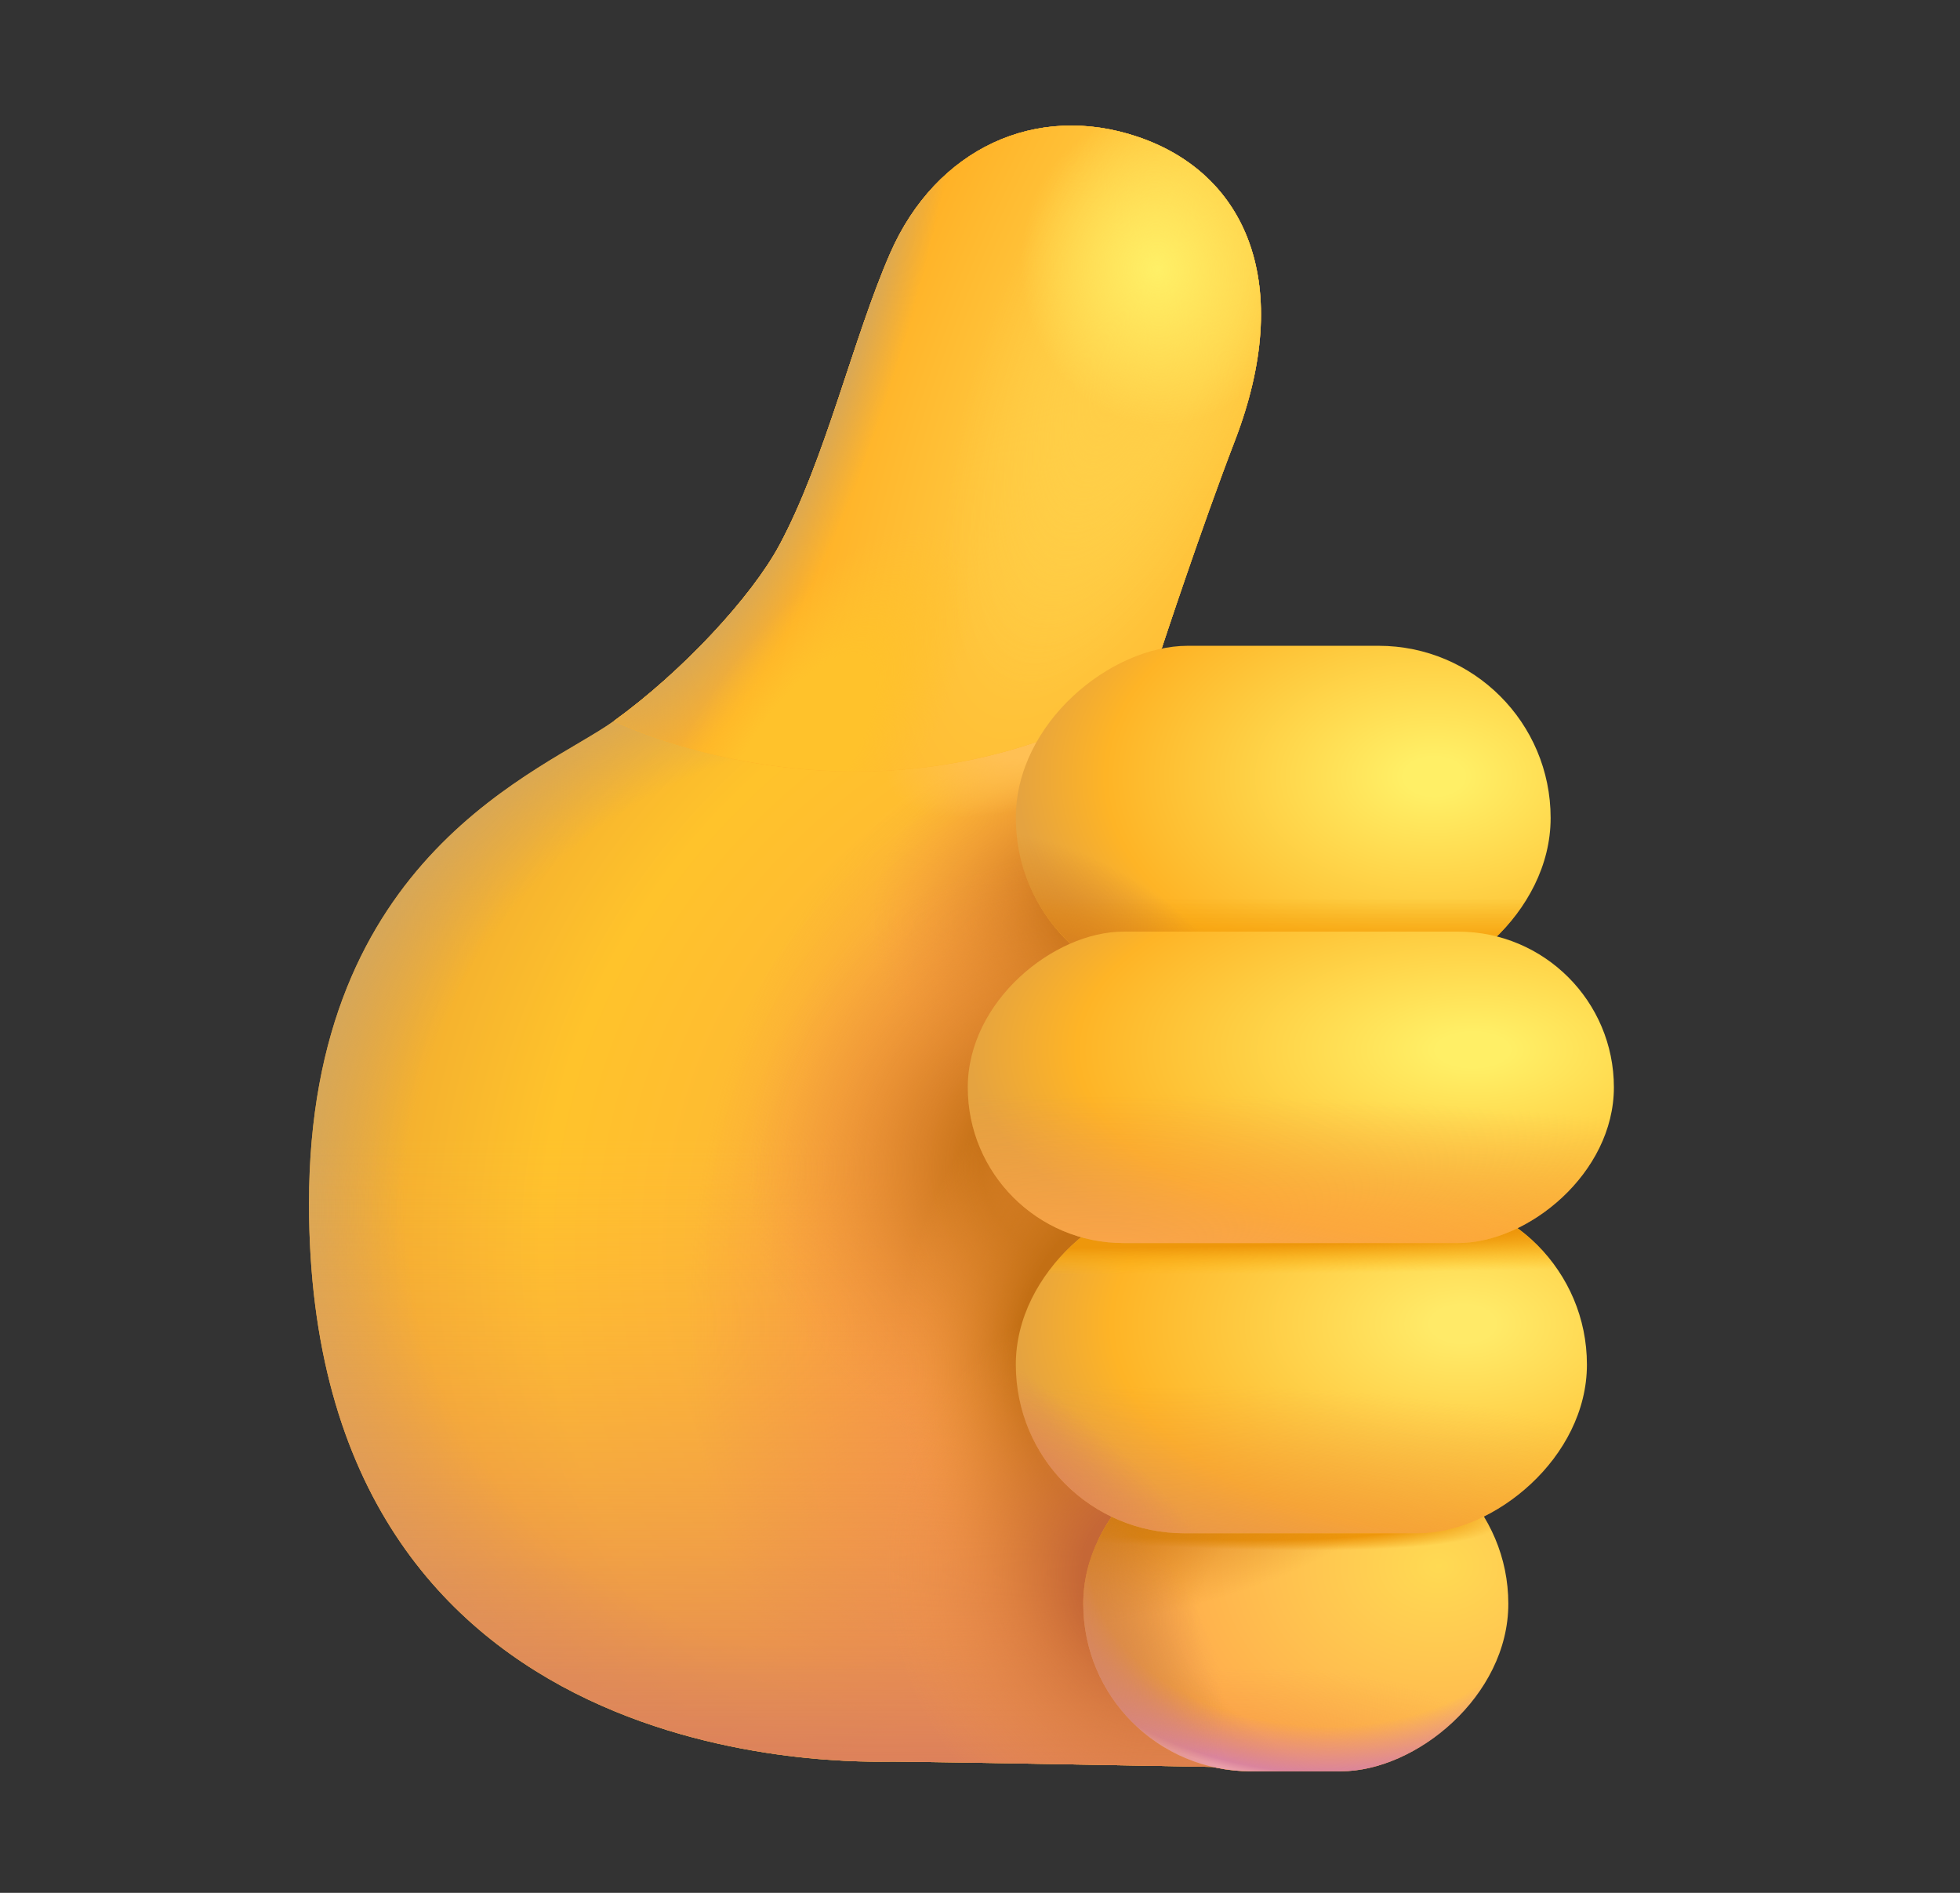 <svg width="29" height="28" viewBox="0 0 29 28" fill="none" xmlns="http://www.w3.org/2000/svg">
<rect x="0" y="0" width="29" height="28" fill="#333333" stroke="none"/>
<path d="M13.171 3.746C13.85 2.196 15.332 1.514 16.835 2.024C18.449 2.57 19.16 4.211 18.271 6.521C17.775 7.811 17.191 9.584 17.191 9.584C17.191 9.584 16.655 10.289 16.418 10.518C19.056 11.866 20.864 14.622 20.864 17.803C20.864 18.665 20.732 19.496 20.486 20.276L19.666 26.169C19.666 26.169 13.759 26.059 13.226 26.059C12.693 26.059 4.572 26.36 4.572 17.803C4.572 12.633 8.058 11.404 9.084 10.665C10.109 9.925 11.125 8.821 11.531 8.066C12.213 6.798 12.623 4.999 13.171 3.746Z" fill="url(#paint0_radial_12000_91572)"/>
<path d="M13.171 3.746C13.85 2.196 15.332 1.514 16.835 2.024C18.449 2.57 19.16 4.211 18.271 6.521C17.775 7.811 17.191 9.584 17.191 9.584C17.191 9.584 16.655 10.289 16.418 10.518C19.056 11.866 20.864 14.622 20.864 17.803C20.864 18.665 20.732 19.496 20.486 20.276L19.666 26.169C19.666 26.169 13.759 26.059 13.226 26.059C12.693 26.059 4.572 26.36 4.572 17.803C4.572 12.633 8.058 11.404 9.084 10.665C10.109 9.925 11.125 8.821 11.531 8.066C12.213 6.798 12.623 4.999 13.171 3.746Z" fill="url(#paint1_radial_12000_91572)"/>
<path d="M13.171 3.746C13.85 2.196 15.332 1.514 16.835 2.024C18.449 2.57 19.16 4.211 18.271 6.521C17.775 7.811 17.191 9.584 17.191 9.584C17.191 9.584 16.655 10.289 16.418 10.518C19.056 11.866 20.864 14.622 20.864 17.803C20.864 18.665 20.732 19.496 20.486 20.276L19.666 26.169C19.666 26.169 13.759 26.059 13.226 26.059C12.693 26.059 4.572 26.36 4.572 17.803C4.572 12.633 8.058 11.404 9.084 10.665C10.109 9.925 11.125 8.821 11.531 8.066C12.213 6.798 12.623 4.999 13.171 3.746Z" fill="url(#paint2_radial_12000_91572)"/>
<path d="M13.171 3.746C13.85 2.196 15.332 1.514 16.835 2.024C18.449 2.57 19.16 4.211 18.271 6.521C17.775 7.811 17.191 9.584 17.191 9.584C17.191 9.584 16.655 10.289 16.418 10.518C19.056 11.866 20.864 14.622 20.864 17.803C20.864 18.665 20.732 19.496 20.486 20.276L19.666 26.169C19.666 26.169 13.759 26.059 13.226 26.059C12.693 26.059 4.572 26.36 4.572 17.803C4.572 12.633 8.058 11.404 9.084 10.665C10.109 9.925 11.125 8.821 11.531 8.066C12.213 6.798 12.623 4.999 13.171 3.746Z" fill="url(#paint3_linear_12000_91572)"/>
<path d="M13.171 3.746C13.85 2.196 15.332 1.514 16.835 2.024C18.449 2.57 19.16 4.211 18.271 6.521C17.775 7.811 17.191 9.584 17.191 9.584C17.191 9.584 16.655 10.289 16.418 10.518C19.056 11.866 20.864 14.622 20.864 17.803C20.864 18.665 20.732 19.496 20.486 20.276L19.666 26.169C19.666 26.169 13.759 26.059 13.226 26.059C12.693 26.059 4.572 26.36 4.572 17.803C4.572 12.633 8.058 11.404 9.084 10.665C10.109 9.925 11.125 8.821 11.531 8.066C12.213 6.798 12.623 4.999 13.171 3.746Z" fill="url(#paint4_radial_12000_91572)"/>
<path d="M13.171 3.746C13.85 2.196 15.332 1.514 16.835 2.024C18.449 2.57 19.16 4.211 18.271 6.521C17.775 7.811 17.191 9.584 17.191 9.584C17.191 9.584 16.655 10.289 16.418 10.518C19.056 11.866 20.864 14.622 20.864 17.803C20.864 18.665 20.732 19.496 20.486 20.276L19.666 26.169C19.666 26.169 13.759 26.059 13.226 26.059C12.693 26.059 4.572 26.36 4.572 17.803C4.572 12.633 8.058 11.404 9.084 10.665C10.109 9.925 11.125 8.821 11.531 8.066C12.213 6.798 12.623 4.999 13.171 3.746Z" fill="url(#paint5_radial_12000_91572)"/>
<path d="M13.171 3.746C13.85 2.196 15.332 1.514 16.835 2.024C18.449 2.57 19.16 4.211 18.271 6.521C17.775 7.811 17.191 9.584 17.191 9.584C17.191 9.584 16.655 10.289 16.418 10.518C19.056 11.866 20.864 14.622 20.864 17.803C20.864 18.665 20.732 19.496 20.486 20.276L19.666 26.169C19.666 26.169 13.759 26.059 13.226 26.059C12.693 26.059 4.572 26.36 4.572 17.803C4.572 12.633 8.058 11.404 9.084 10.665C10.109 9.925 11.125 8.821 11.531 8.066C12.213 6.798 12.623 4.999 13.171 3.746Z" fill="url(#paint6_radial_12000_91572)"/>
<path d="M13.171 3.746C13.85 2.196 15.332 1.514 16.835 2.024C18.449 2.57 19.16 4.211 18.271 6.521C17.775 7.811 17.191 9.584 17.191 9.584C17.191 9.584 16.655 10.289 16.418 10.518C19.056 11.866 20.864 14.622 20.864 17.803C20.864 18.665 20.732 19.496 20.486 20.276L19.666 26.169C19.666 26.169 13.759 26.059 13.226 26.059C12.693 26.059 4.572 26.36 4.572 17.803C4.572 12.633 8.058 11.404 9.084 10.665C10.109 9.925 11.125 8.821 11.531 8.066C12.213 6.798 12.623 4.999 13.171 3.746Z" fill="url(#paint7_radial_12000_91572)"/>
<path d="M13.171 3.746C13.85 2.196 15.332 1.514 16.835 2.024C18.449 2.57 19.16 4.211 18.271 6.521C17.775 7.811 17.191 9.584 17.191 9.584C17.191 9.584 16.655 10.289 16.418 10.518C19.056 11.866 20.864 14.622 20.864 17.803C20.864 18.665 20.732 19.496 20.486 20.276L19.666 26.169C19.666 26.169 13.759 26.059 13.226 26.059C12.693 26.059 4.572 26.36 4.572 17.803C4.572 12.633 8.058 11.404 9.084 10.665C10.109 9.925 11.125 8.821 11.531 8.066C12.213 6.798 12.623 4.999 13.171 3.746Z" fill="url(#paint8_radial_12000_91572)"/>
<path d="M13.171 3.747C13.849 2.196 15.332 1.515 16.835 2.024C18.449 2.571 19.159 4.211 18.27 6.522C17.774 7.812 17.19 9.584 17.19 9.584L16.418 10.518C12.638 12.441 9.083 10.665 9.083 10.665C10.108 9.926 11.124 8.821 11.53 8.067C12.213 6.799 12.623 5 13.171 3.747Z" fill="#FDB026"/>
<path d="M13.171 3.747C13.849 2.196 15.332 1.515 16.835 2.024C18.449 2.571 19.159 4.211 18.27 6.522C17.774 7.812 17.19 9.584 17.19 9.584L16.418 10.518C12.638 12.441 9.083 10.665 9.083 10.665C10.108 9.926 11.124 8.821 11.53 8.067C12.213 6.799 12.623 5 13.171 3.747Z" fill="url(#paint9_radial_12000_91572)"/>
<path d="M13.171 3.747C13.849 2.196 15.332 1.515 16.835 2.024C18.449 2.571 19.159 4.211 18.27 6.522C17.774 7.812 17.19 9.584 17.19 9.584L16.418 10.518C12.638 12.441 9.083 10.665 9.083 10.665C10.108 9.926 11.124 8.821 11.53 8.067C12.213 6.799 12.623 5 13.171 3.747Z" fill="url(#paint10_radial_12000_91572)"/>
<path d="M13.171 3.747C13.849 2.196 15.332 1.515 16.835 2.024C18.449 2.571 19.159 4.211 18.27 6.522C17.774 7.812 17.19 9.584 17.19 9.584L16.418 10.518C12.638 12.441 9.083 10.665 9.083 10.665C10.108 9.926 11.124 8.821 11.53 8.067C12.213 6.799 12.623 5 13.171 3.747Z" fill="url(#paint11_radial_12000_91572)"/>
<path d="M13.171 3.747C13.849 2.196 15.332 1.515 16.835 2.024C18.449 2.571 19.159 4.211 18.27 6.522C17.774 7.812 17.19 9.584 17.19 9.584L16.418 10.518C12.638 12.441 9.083 10.665 9.083 10.665C10.108 9.926 11.124 8.821 11.53 8.067C12.213 6.799 12.623 5 13.171 3.747Z" fill="url(#paint12_radial_12000_91572)"/>
<path d="M13.171 3.747C13.849 2.196 15.332 1.515 16.835 2.024C18.449 2.571 19.159 4.211 18.27 6.522C17.774 7.812 17.19 9.584 17.19 9.584L16.418 10.518C12.638 12.441 9.083 10.665 9.083 10.665C10.108 9.926 11.124 8.821 11.53 8.067C12.213 6.799 12.623 5 13.171 3.747Z" fill="url(#paint13_radial_12000_91572)"/>
<rect x="22.943" y="9.553" width="5.093" height="7.913" rx="2.546" transform="rotate(90 22.943 9.553)" fill="url(#paint14_radial_12000_91572)"/>
<rect x="22.943" y="9.553" width="5.093" height="7.913" rx="2.546" transform="rotate(90 22.943 9.553)" fill="url(#paint15_linear_12000_91572)"/>
<rect x="22.943" y="9.553" width="5.093" height="7.913" rx="2.546" transform="rotate(90 22.943 9.553)" fill="url(#paint16_radial_12000_91572)"/>
<rect x="22.317" y="21.246" width="4.956" height="6.289" rx="2.478" transform="rotate(90 22.317 21.246)" fill="url(#paint17_radial_12000_91572)"/>
<rect x="22.317" y="21.246" width="4.956" height="6.289" rx="2.478" transform="rotate(90 22.317 21.246)" fill="url(#paint18_radial_12000_91572)"/>
<rect x="22.317" y="21.246" width="4.956" height="6.289" rx="2.478" transform="rotate(90 22.317 21.246)" fill="url(#paint19_radial_12000_91572)"/>
<rect x="22.317" y="21.246" width="4.956" height="6.289" rx="2.478" transform="rotate(90 22.317 21.246)" fill="url(#paint20_radial_12000_91572)"/>
<rect x="22.317" y="21.246" width="4.956" height="6.289" rx="2.478" transform="rotate(90 22.317 21.246)" fill="url(#paint21_radial_12000_91572)"/>
<rect x="22.317" y="21.246" width="4.956" height="6.289" rx="2.478" transform="rotate(90 22.317 21.246)" fill="url(#paint22_radial_12000_91572)"/>
<rect x="22.317" y="21.246" width="4.956" height="6.289" rx="2.478" transform="rotate(90 22.317 21.246)" fill="url(#paint23_radial_12000_91572)"/>
<rect x="22.317" y="21.246" width="4.956" height="6.289" rx="2.478" transform="rotate(90 22.317 21.246)" fill="url(#paint24_radial_12000_91572)"/>
<rect x="23.48" y="17.691" width="4.99" height="8.45" rx="2.495" transform="rotate(90 23.48 17.691)" fill="url(#paint25_radial_12000_91572)"/>
<rect x="23.48" y="17.691" width="4.99" height="8.45" rx="2.495" transform="rotate(90 23.48 17.691)" fill="url(#paint26_radial_12000_91572)"/>
<rect x="23.48" y="17.691" width="4.99" height="8.45" rx="2.495" transform="rotate(90 23.48 17.691)" fill="url(#paint27_radial_12000_91572)"/>
<rect x="23.48" y="17.691" width="4.99" height="8.45" rx="2.495" transform="rotate(90 23.48 17.691)" fill="url(#paint28_radial_12000_91572)"/>
<rect x="23.879" y="13.781" width="4.607" height="9.56" rx="2.304" transform="rotate(90 23.879 13.781)" fill="url(#paint29_radial_12000_91572)"/>
<rect x="23.879" y="13.781" width="4.607" height="9.56" rx="2.304" transform="rotate(90 23.879 13.781)" fill="url(#paint30_radial_12000_91572)"/>
<defs>
<radialGradient id="paint0_radial_12000_91572" cx="0" cy="0" r="1" gradientUnits="userSpaceOnUse" gradientTransform="translate(19.037 18.484) rotate(-180) scale(21.656 19.633)">
<stop stop-color="#FCA148"/>
<stop offset="0.508" stop-color="#FFC32B"/>
<stop offset="0.689" stop-color="#ECA332"/>
<stop offset="1" stop-color="#F8A528"/>
</radialGradient>
<radialGradient id="paint1_radial_12000_91572" cx="0" cy="0" r="1" gradientUnits="userSpaceOnUse" gradientTransform="translate(12.719 17.663) rotate(75.959) scale(19.279 19.533)">
<stop offset="0.346" stop-color="#D5A75B" stop-opacity="0"/>
<stop offset="0.428" stop-color="#D5A75B"/>
</radialGradient>
<radialGradient id="paint2_radial_12000_91572" cx="0" cy="0" r="1" gradientUnits="userSpaceOnUse" gradientTransform="translate(16.904 20.015) rotate(85.32) scale(9.383 6.698)">
<stop offset="0.53" stop-color="#F59842"/>
<stop offset="1" stop-color="#F59842" stop-opacity="0"/>
</radialGradient>
<linearGradient id="paint3_linear_12000_91572" x1="10.287" y1="26.578" x2="10.287" y2="16.843" gradientUnits="userSpaceOnUse">
<stop stop-color="#DB7D5C"/>
<stop offset="1" stop-color="#FFA746" stop-opacity="0"/>
</linearGradient>
<radialGradient id="paint4_radial_12000_91572" cx="0" cy="0" r="1" gradientUnits="userSpaceOnUse" gradientTransform="translate(16.849 13.617) rotate(-1.521) scale(6.182 4.648)">
<stop offset="0.193" stop-color="#C36F14"/>
<stop offset="0.644" stop-color="#F59842" stop-opacity="0"/>
</radialGradient>
<radialGradient id="paint5_radial_12000_91572" cx="0" cy="0" r="1" gradientUnits="userSpaceOnUse" gradientTransform="translate(16.084 17.226) rotate(-6.147) scale(7.15 6.632)">
<stop offset="0.216" stop-color="#C36F14"/>
<stop offset="0.701" stop-color="#F59842" stop-opacity="0"/>
</radialGradient>
<radialGradient id="paint6_radial_12000_91572" cx="0" cy="0" r="1" gradientUnits="userSpaceOnUse" gradientTransform="translate(16.849 20.206) rotate(0.754) scale(6.235 8.348)">
<stop offset="0.287" stop-color="#C36F14"/>
<stop offset="0.57" stop-color="#F59842" stop-opacity="0"/>
</radialGradient>
<radialGradient id="paint7_radial_12000_91572" cx="0" cy="0" r="1" gradientUnits="userSpaceOnUse" gradientTransform="translate(17.068 23.351) rotate(-15.389) scale(6.183 6.619)">
<stop offset="0.174" stop-color="#C56736"/>
<stop offset="0.644" stop-color="#F59842" stop-opacity="0"/>
</radialGradient>
<radialGradient id="paint8_radial_12000_91572" cx="0" cy="0" r="1" gradientUnits="userSpaceOnUse" gradientTransform="translate(15.81 10.39) rotate(64.537) scale(1.272 2.937)">
<stop offset="0.479" stop-color="#FFC054"/>
<stop offset="1" stop-color="#FFC054" stop-opacity="0"/>
</radialGradient>
<radialGradient id="paint9_radial_12000_91572" cx="0" cy="0" r="1" gradientUnits="userSpaceOnUse" gradientTransform="translate(17.286 4.703) rotate(114.164) scale(15.764 5.264)">
<stop offset="0.165" stop-color="#FFCF47"/>
<stop offset="0.749" stop-color="#FFB126"/>
</radialGradient>
<radialGradient id="paint10_radial_12000_91572" cx="0" cy="0" r="1" gradientUnits="userSpaceOnUse" gradientTransform="translate(10.724 1.312) rotate(100.798) scale(10.801 3.472)">
<stop offset="0.801" stop-color="#D5A75B"/>
<stop offset="1" stop-color="#D5A75B" stop-opacity="0"/>
</radialGradient>
<radialGradient id="paint11_radial_12000_91572" cx="0" cy="0" r="1" gradientUnits="userSpaceOnUse" gradientTransform="translate(11.817 11.184) rotate(124.242) scale(3.936 1.586)">
<stop offset="0.444" stop-color="#FFC22B"/>
<stop offset="1" stop-color="#FFC22C" stop-opacity="0"/>
</radialGradient>
<radialGradient id="paint12_radial_12000_91572" cx="0" cy="0" r="1" gradientUnits="userSpaceOnUse" gradientTransform="translate(16.575 5.469) rotate(109.612) scale(5.051 2.071)">
<stop stop-color="#FFCE47"/>
<stop offset="1" stop-color="#FFCE47" stop-opacity="0"/>
</radialGradient>
<radialGradient id="paint13_radial_12000_91572" cx="0" cy="0" r="1" gradientUnits="userSpaceOnUse" gradientTransform="translate(17.122 3.992) rotate(83.211) scale(2.313 2.011)">
<stop stop-color="#FFF067"/>
<stop offset="1" stop-color="#FFF067" stop-opacity="0"/>
</radialGradient>
<radialGradient id="paint14_radial_12000_91572" cx="0" cy="0" r="1" gradientUnits="userSpaceOnUse" gradientTransform="translate(24.875 11.273) rotate(90) scale(6.193 3.986)">
<stop offset="0.071" stop-color="#FFEF66"/>
<stop offset="0.786" stop-color="#FEB426"/>
<stop offset="1" stop-color="#E5A340"/>
</radialGradient>
<linearGradient id="paint15_linear_12000_91572" x1="27.39" y1="13.187" x2="26.351" y2="13.187" gradientUnits="userSpaceOnUse">
<stop stop-color="#F4A009"/>
<stop offset="0.684" stop-color="#F4A009" stop-opacity="0"/>
</linearGradient>
<radialGradient id="paint16_radial_12000_91572" cx="0" cy="0" r="1" gradientUnits="userSpaceOnUse" gradientTransform="translate(28.036 16.523) rotate(124.356) scale(3.18 1.814)">
<stop offset="0.337" stop-color="#D98320"/>
<stop offset="1" stop-color="#D98320" stop-opacity="0"/>
</radialGradient>
<radialGradient id="paint17_radial_12000_91572" cx="0" cy="0" r="1" gradientUnits="userSpaceOnUse" gradientTransform="translate(24.231 22.285) rotate(89.212) scale(5.962 4.698)">
<stop stop-color="#FFDA53"/>
<stop offset="0.683" stop-color="#FFAE4C"/>
<stop offset="1" stop-color="#E59228"/>
</radialGradient>
<radialGradient id="paint18_radial_12000_91572" cx="0" cy="0" r="1" gradientUnits="userSpaceOnUse" gradientTransform="translate(27.923 26.277) rotate(-97.114) scale(5.247 2.103)">
<stop stop-color="#F29545"/>
<stop offset="1" stop-color="#F29545" stop-opacity="0"/>
</radialGradient>
<radialGradient id="paint19_radial_12000_91572" cx="0" cy="0" r="1" gradientUnits="userSpaceOnUse" gradientTransform="translate(21.989 33.797) rotate(-82.832) scale(17.969 1.83)">
<stop offset="0.646" stop-color="#EE970B"/>
<stop offset="0.7" stop-color="#EE970B" stop-opacity="0"/>
</radialGradient>
<radialGradient id="paint20_radial_12000_91572" cx="0" cy="0" r="1" gradientUnits="userSpaceOnUse" gradientTransform="translate(25.052 22.723) rotate(-90) scale(8.723 6.663)">
<stop offset="0.354" stop-color="#D17D15" stop-opacity="0"/>
<stop offset="0.724" stop-color="#BE691D"/>
</radialGradient>
<radialGradient id="paint21_radial_12000_91572" cx="0" cy="0" r="1" gradientUnits="userSpaceOnUse" gradientTransform="translate(22.946 26.77) rotate(77.4) scale(4.763 2.035)">
<stop stop-color="#CF7916"/>
<stop offset="1" stop-color="#CF7916" stop-opacity="0"/>
</radialGradient>
<radialGradient id="paint22_radial_12000_91572" cx="0" cy="0" r="1" gradientUnits="userSpaceOnUse" gradientTransform="translate(26.61 27.535) rotate(-52.125) scale(3.429 1.12)">
<stop stop-color="#D78867"/>
<stop offset="1" stop-color="#D78867" stop-opacity="0"/>
</radialGradient>
<radialGradient id="paint23_radial_12000_91572" cx="0" cy="0" r="1" gradientUnits="userSpaceOnUse" gradientTransform="translate(24.286 24.062) rotate(-176.915) scale(4.573 6.655)">
<stop offset="0.507" stop-color="#DE89A6" stop-opacity="0"/>
<stop offset="0.658" stop-color="#DA849D"/>
<stop offset="0.68" stop-color="#E99DA8"/>
</radialGradient>
<radialGradient id="paint24_radial_12000_91572" cx="0" cy="0" r="1" gradientUnits="userSpaceOnUse" gradientTransform="translate(25.845 27.836) rotate(-28.301) scale(2.826 2.227)">
<stop stop-color="#D6875C"/>
<stop offset="1" stop-color="#D6875C" stop-opacity="0"/>
</radialGradient>
<radialGradient id="paint25_radial_12000_91572" cx="0" cy="0" r="1" gradientUnits="userSpaceOnUse" gradientTransform="translate(25.372 19.527) rotate(90) scale(6.613 3.906)">
<stop offset="0.071" stop-color="#FFEA68"/>
<stop offset="0.786" stop-color="#FEB426"/>
<stop offset="1" stop-color="#E5A340"/>
</radialGradient>
<radialGradient id="paint26_radial_12000_91572" cx="0" cy="0" r="1" gradientUnits="userSpaceOnUse" gradientTransform="translate(29.632 24.76) rotate(-91.718) scale(10.942 3.343)">
<stop stop-color="#EE934A"/>
<stop offset="1" stop-color="#EE934A" stop-opacity="0"/>
</radialGradient>
<radialGradient id="paint27_radial_12000_91572" cx="0" cy="0" r="1" gradientUnits="userSpaceOnUse" gradientTransform="translate(27.444 26.646) rotate(-53.519) scale(4.829 1.475)">
<stop stop-color="#D77B5F"/>
<stop offset="1" stop-color="#DA7D63" stop-opacity="0"/>
</radialGradient>
<radialGradient id="paint28_radial_12000_91572" cx="0" cy="0" r="1" gradientUnits="userSpaceOnUse" gradientTransform="translate(23.917 26.141) rotate(-89.919) scale(19.264 0.847)">
<stop offset="0.392" stop-color="#EE970B"/>
<stop offset="0.858" stop-color="#FFB610" stop-opacity="0"/>
</radialGradient>
<radialGradient id="paint29_radial_12000_91572" cx="0" cy="0" r="1" gradientUnits="userSpaceOnUse" gradientTransform="translate(25.627 15.858) rotate(90) scale(7.482 3.606)">
<stop offset="0.071" stop-color="#FFEF66"/>
<stop offset="0.786" stop-color="#FEB426"/>
<stop offset="1" stop-color="#E5A340"/>
</radialGradient>
<radialGradient id="paint30_radial_12000_91572" cx="0" cy="0" r="1" gradientUnits="userSpaceOnUse" gradientTransform="translate(28.856 21.304) rotate(-90) scale(14.547 2.57)">
<stop stop-color="#FFA84A"/>
<stop offset="1" stop-color="#F29545" stop-opacity="0"/>
</radialGradient>
</defs>
</svg>
